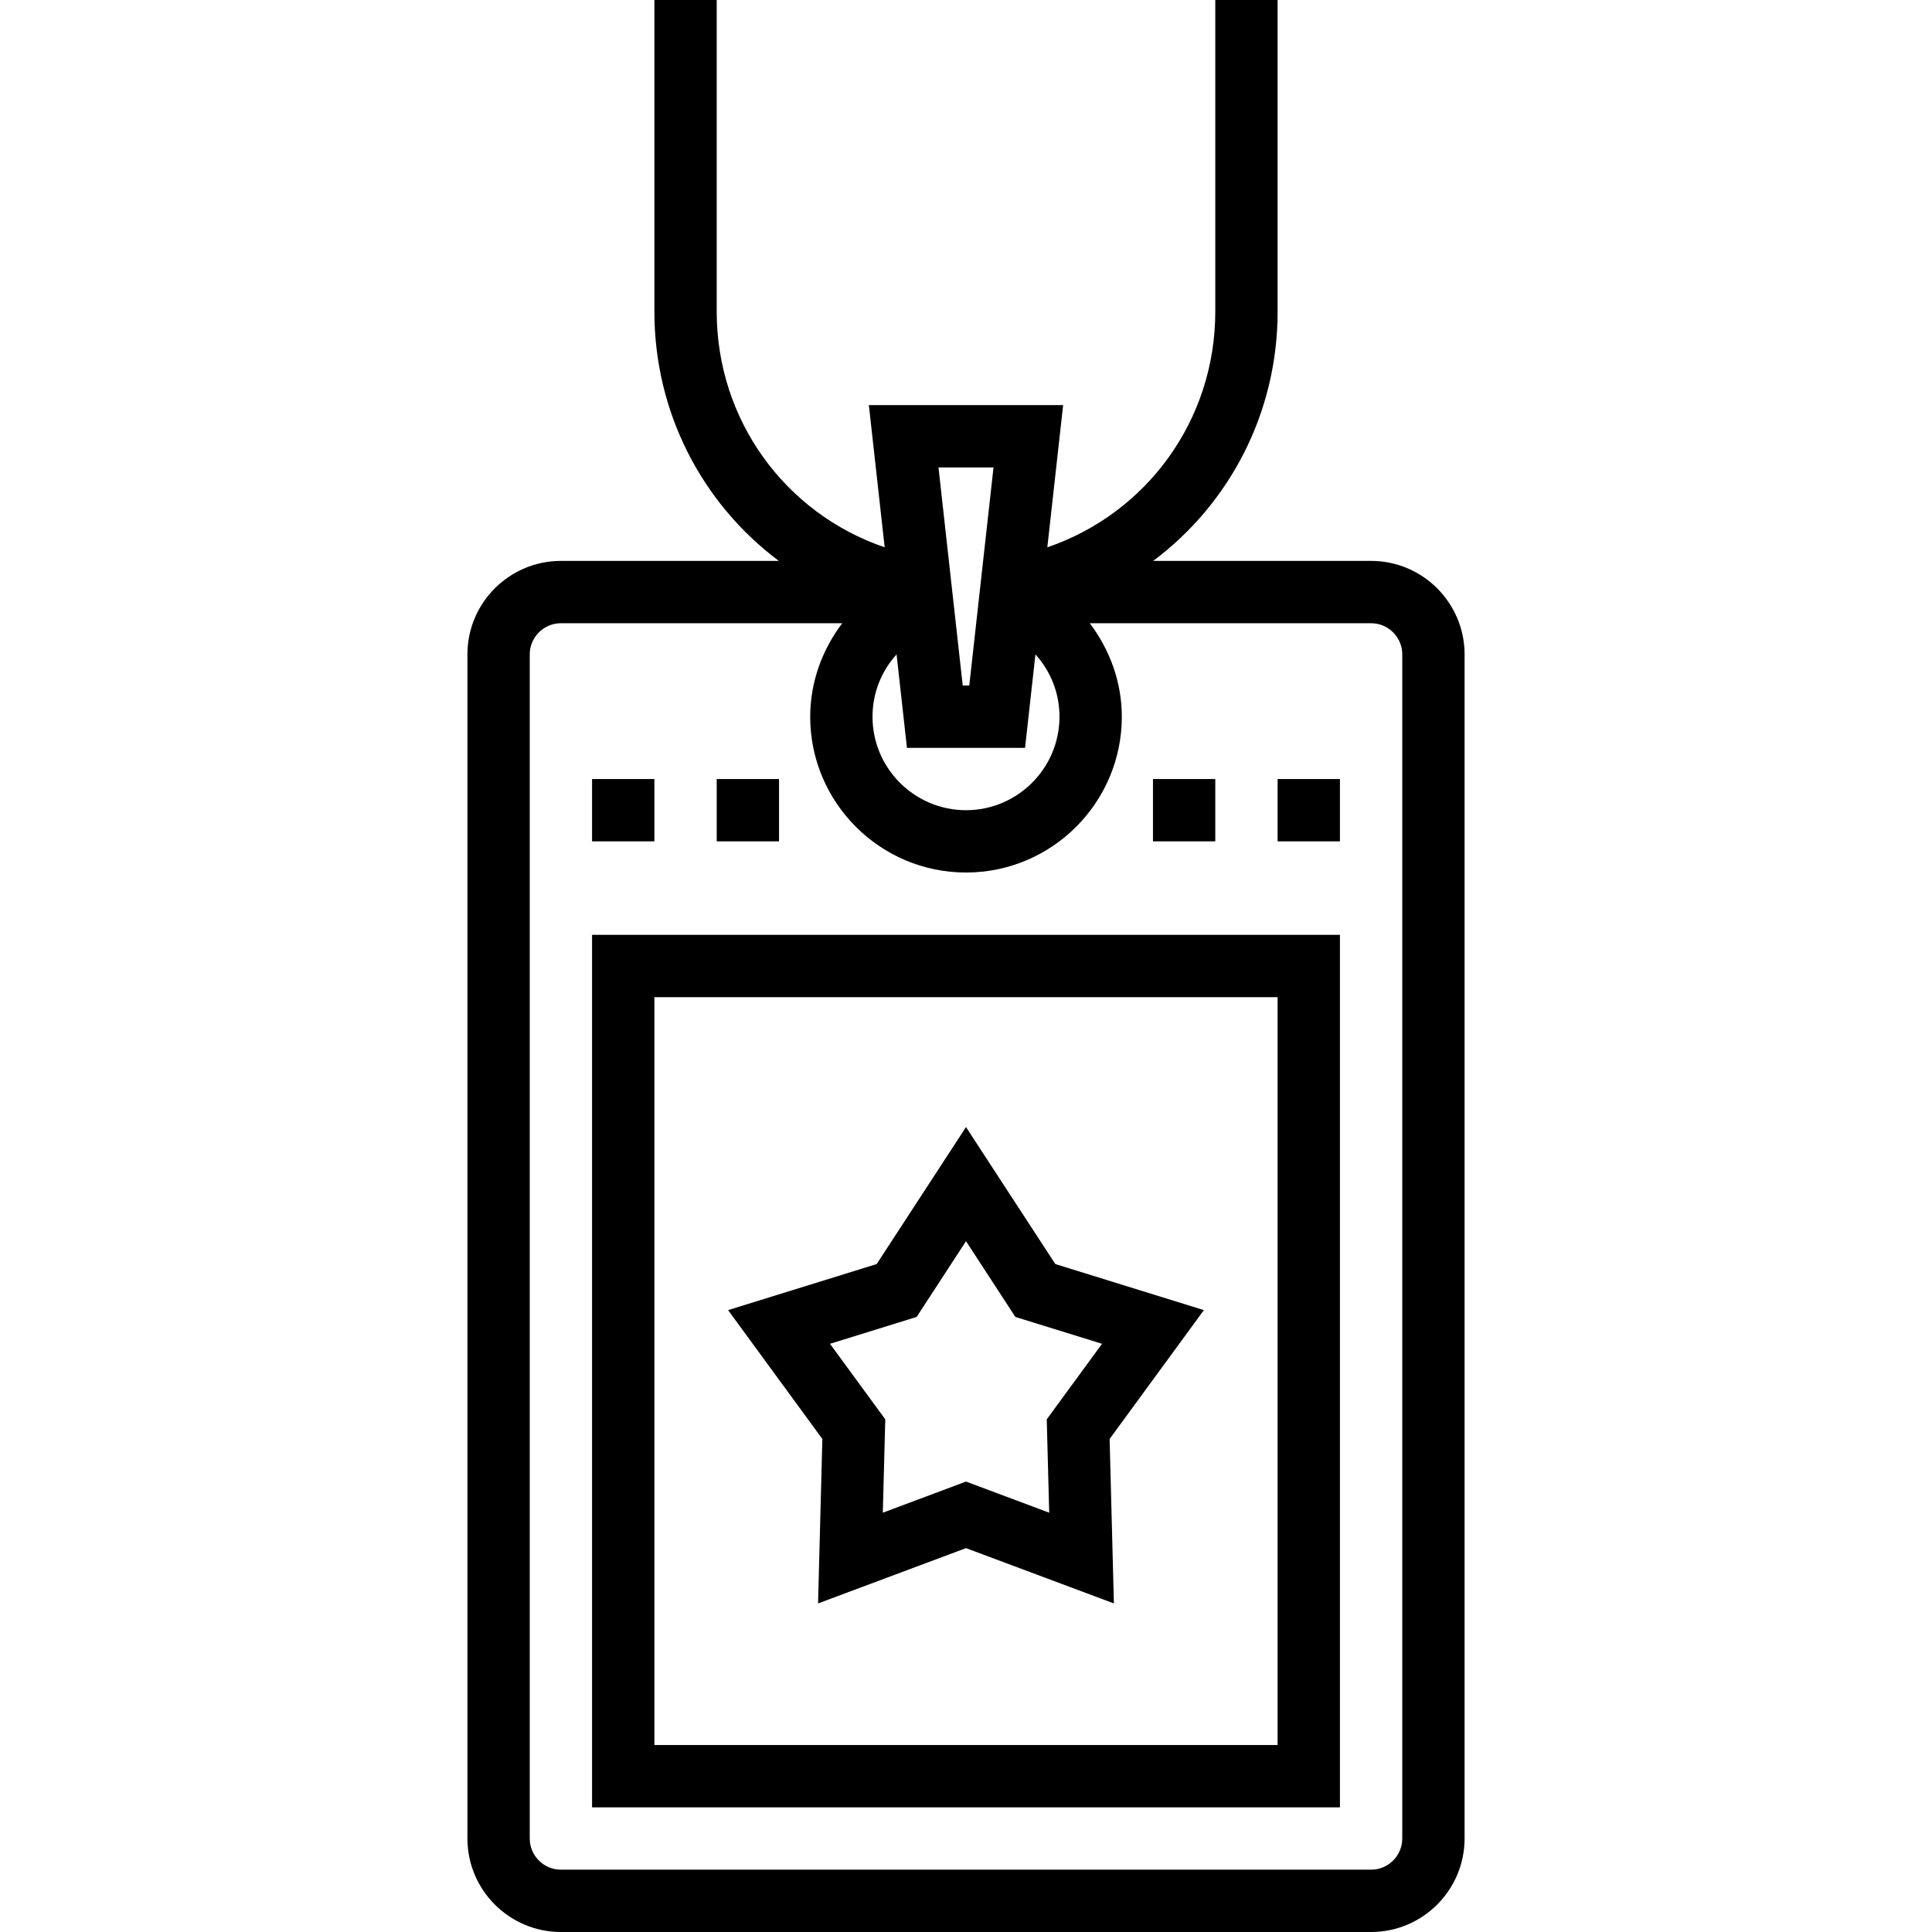 <svg height="496pt" viewBox="-120 0 496 496" width="496pt" xmlns="http://www.w3.org/2000/svg"><path d="m32 464h192v-224h-192zm16-208h160v192h-160zm0 0"/><path d="m232 144h-55.938c19.57-14.656 31.938-37.945 31.938-64v-80h-16v80c0 27.855-17.609 51.809-43.121 60.512l4.059-36.512h-49.875l4.059 36.512c-25.52-8.703-43.121-32.648-43.121-60.512v-80h-16v80c0 26.062 12.367 49.344 31.938 64h-55.938c-13.23 0-24 10.77-24 24v304c0 13.23 10.77 24 24 24h208c13.23 0 24-10.77 24-24v-304c0-13.23-10.77-24-24-24zm-121.824 24.008 2.664 23.992h30.32l2.664-23.992c3.895 4.289 6.176 9.902 6.176 15.992 0 13.23-10.77 24-24 24s-24-10.77-24-24c0-6.09 2.281-11.703 6.176-15.992zm24.887-48.008-6.223 56h-1.68l-6.223-56zm104.938 352c0 4.406-3.594 8-8 8h-208c-4.406 0-8-3.594-8-8v-304c0-4.406 3.594-8 8-8h72.23c-5.168 6.809-8.23 15.168-8.23 24 0 22.055 17.945 40 40 40s40-17.945 40-40c0-8.832-3.062-17.191-8.23-24h72.23c4.406 0 8 3.594 8 8zm0 0"/><path d="m176 200h16v16h-16zm0 0"/><path d="m208 200h16v16h-16zm0 0"/><path d="m32 200h16v16h-16zm0 0"/><path d="m64 200h16v16h-16zm0 0"/><path d="m150.93 324.52-22.93-35.168-22.93 35.168-38.148 11.824 24.199 33.082-1.098 42.223 37.977-14.199 37.969 14.199-1.098-42.223 24.199-33.082zm-1.57 63.832-21.359-7.992-21.359 7.992.633-23.969-14.195-19.391 22.25-6.895 12.672-19.449 12.672 19.449 22.25 6.895-14.195 19.391zm0 0"/></svg>
